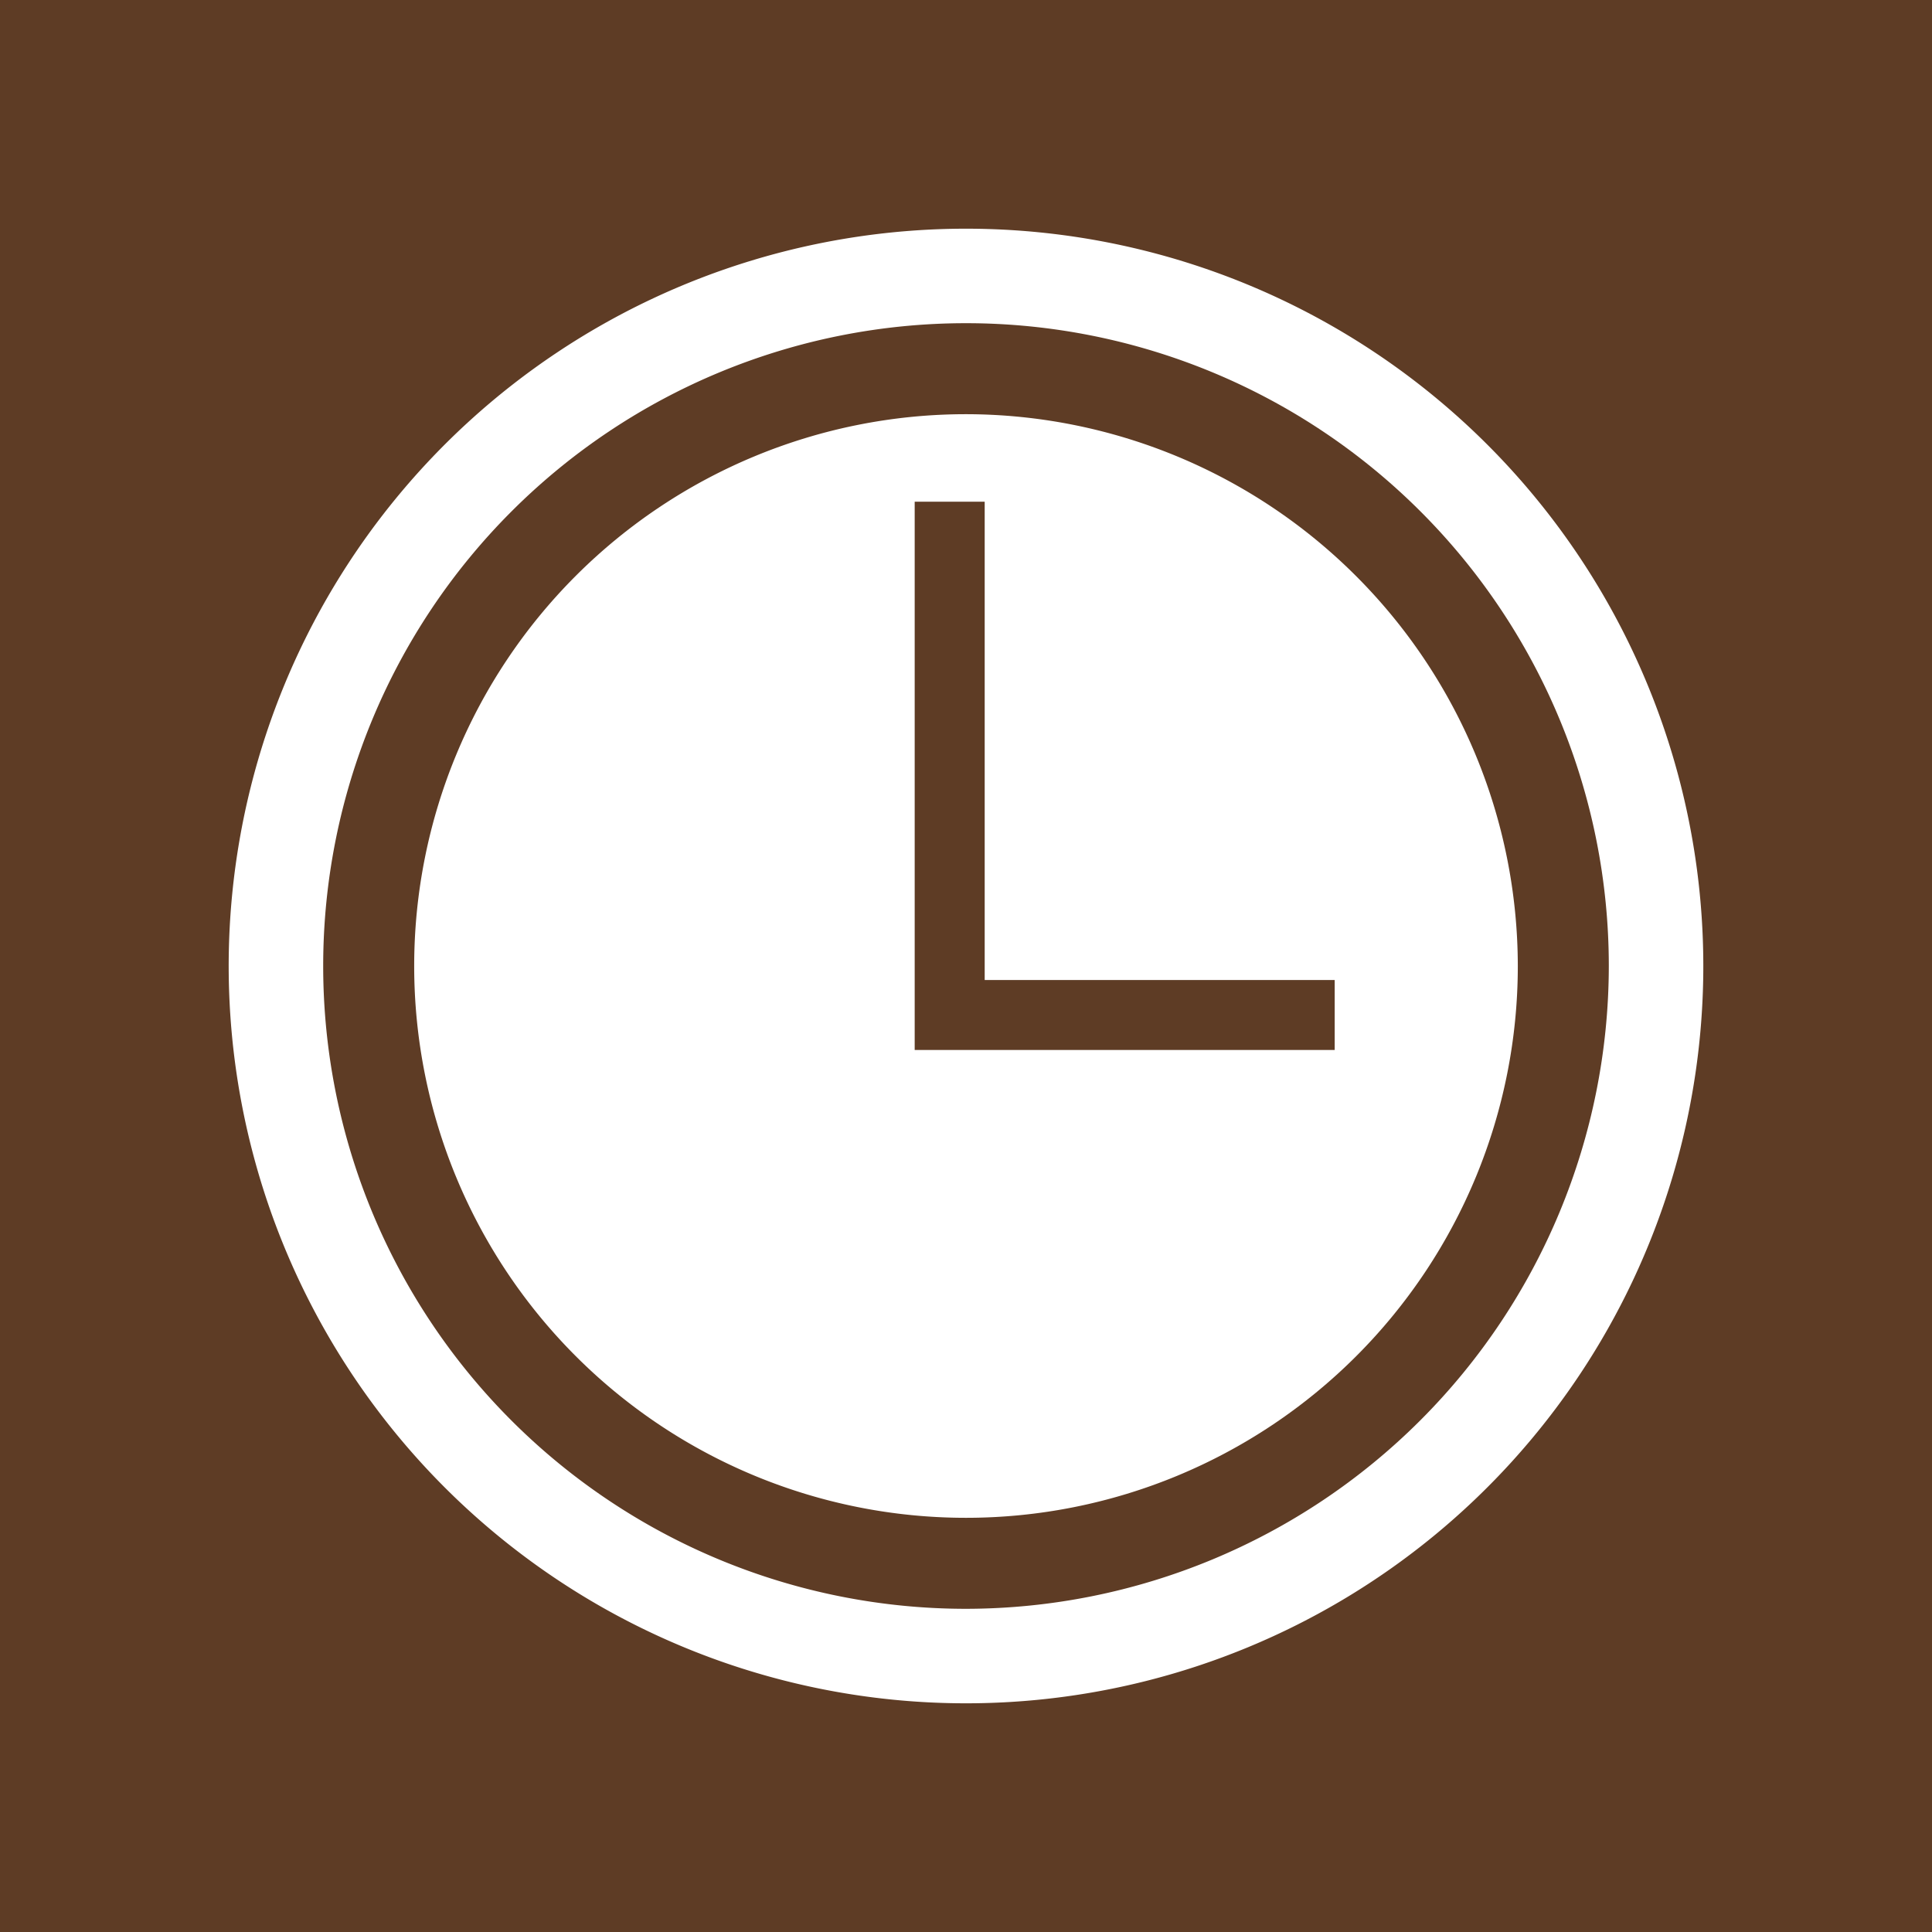 <svg id="Layer_1" data-name="Layer 1" xmlns="http://www.w3.org/2000/svg" viewBox="0 0 276 276"><defs><style>.cls-1{fill:#5e3c25;}.cls-2{fill:#fff;}</style></defs><title>Artboard 15</title><rect class="cls-1" width="276" height="276"/><path class="cls-2" d="M138,32.67A105.33,105.33,0,1,0,243.33,138,105.33,105.33,0,0,0,138,32.67Zm0,197.16A91.83,91.83,0,1,1,229.83,138,91.93,91.93,0,0,1,138,229.83Z"/><path class="cls-2" d="M138,59.17A78.83,78.83,0,1,0,216.83,138,78.92,78.92,0,0,0,138,59.17ZM190.67,150h-60V71.67h10V140h50Z"/></svg>